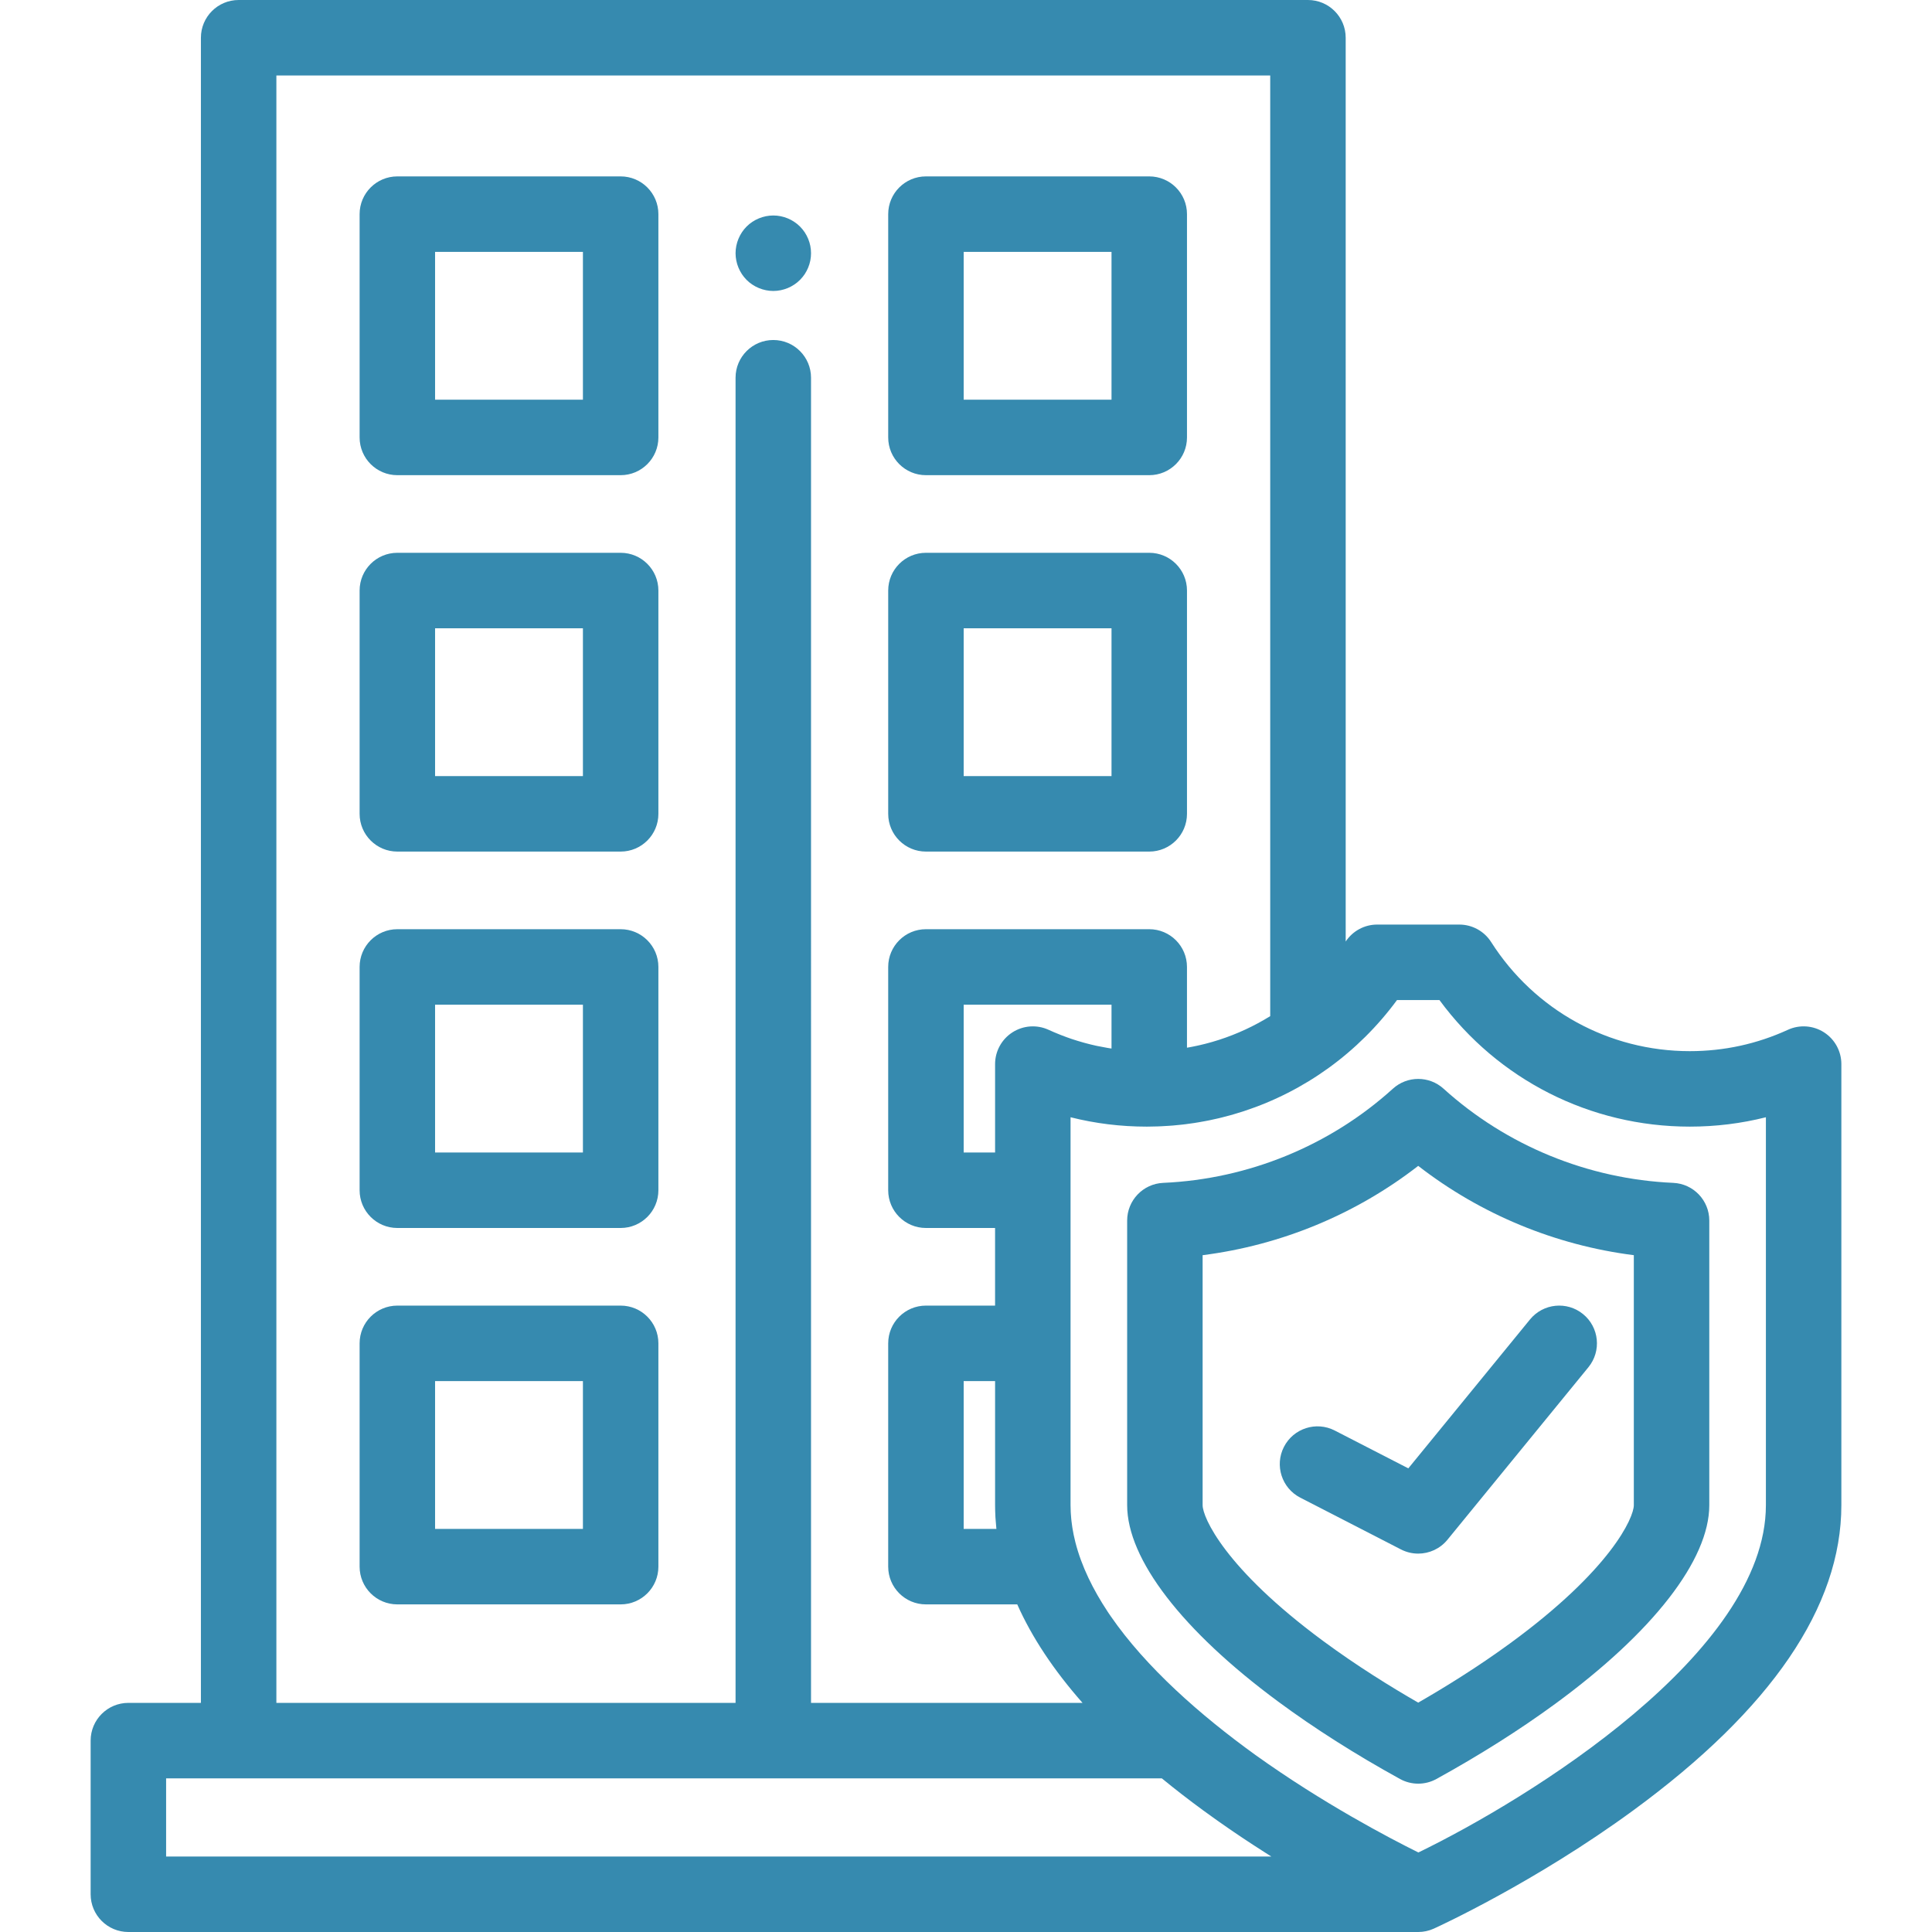 <?xml version="1.0" encoding="iso-8859-1"?>
<!-- Generator: Adobe Illustrator 19.0.0, SVG Export Plug-In . SVG Version: 6.00 Build 0)  -->
<svg fill="#368aaf" version="1.1" id="Capa_1" xmlns="http://www.w3.org/2000/svg" xmlns:xlink="http://www.w3.org/1999/xlink" x="0px" y="0px"
	 viewBox="0 0 512 512" style="enable-background:new 0 0 512 512;" xml:space="preserve">
<g>
	<g>
		<path d="M164.48,46.747h-59.179c-5.523,0-10,4.478-10,10v59.179c0,5.522,4.477,10,10,10h59.179c5.523,0,10-4.478,10-10V56.747
			C174.48,51.225,170.003,46.747,164.48,46.747z M154.48,105.926h-39.179V66.747h39.179V105.926z"/>
	</g>
</g>
<g>
	<g>
		<path d="M304.563,46.747h-59.179c-5.523,0-10,4.478-10,10v59.179c0,5.522,4.477,10,10,10h59.179c5.523,0,10-4.478,10-10V56.747
			C314.563,51.225,310.086,46.747,304.563,46.747z M294.563,105.926h-39.179V66.747h39.179V105.926z"/>
	</g>
</g>
<g>
	<g>
		<path d="M164.48,146.498h-59.179c-5.523,0-10,4.478-10,10v59.179c0,5.522,4.477,10,10,10h59.179c5.523,0,10-4.478,10-10v-59.179
			C174.48,150.976,170.003,146.498,164.48,146.498z M154.48,205.677h-39.179v-39.179h39.179V205.677z"/>
	</g>
</g>
<g>
	<g>
		<path d="M304.563,146.498h-59.179c-5.523,0-10,4.478-10,10v59.179c0,5.522,4.477,10,10,10h59.179c5.523,0,10-4.478,10-10v-59.179
			C314.563,150.976,310.086,146.498,304.563,146.498z M294.563,205.677h-39.179v-39.179h39.179V205.677z"/>
	</g>
</g>
<g>
	<g>
		<path d="M164.48,246.249h-59.179c-5.523,0-10,4.478-10,10v59.179c0,5.522,4.477,10,10,10h59.179c5.523,0,10-4.478,10-10v-59.179
			C174.48,250.727,170.003,246.249,164.48,246.249z M154.48,305.428h-39.179v-39.179h39.179V305.428z"/>
	</g>
</g>
<g>
	<g>
		<path d="M164.48,346h-59.179c-5.523,0-10,4.478-10,10v59.179c0,5.522,4.477,10,10,10h59.179c5.523,0,10-4.478,10-10V356
			C174.48,350.478,170.003,346,164.48,346z M154.48,405.179h-39.179V366h39.179V405.179z"/>
	</g>
</g>
<g>
	<g>
		<path d="M214.74,65.15c-0.13-0.64-0.32-1.269-0.57-1.869c-0.25-0.601-0.56-1.181-0.92-1.73c-0.37-0.54-0.79-1.06-1.25-1.52
			c-0.46-0.461-0.97-0.881-1.52-1.24c-0.54-0.36-1.12-0.67-1.72-0.92c-0.61-0.25-1.24-0.44-1.87-0.57c-1.29-0.26-2.62-0.26-3.91,0
			c-0.64,0.13-1.27,0.32-1.87,0.57c-0.61,0.25-1.19,0.56-1.73,0.92c-0.55,0.359-1.06,0.779-1.52,1.24
			c-0.46,0.46-0.88,0.979-1.24,1.52c-0.36,0.55-0.67,1.13-0.92,1.73s-0.44,1.23-0.57,1.869c-0.13,0.65-0.2,1.301-0.2,1.96
			c0,0.65,0.07,1.301,0.2,1.95c0.13,0.64,0.32,1.27,0.57,1.87c0.25,0.601,0.56,1.18,0.92,1.73c0.36,0.54,0.78,1.06,1.24,1.52
			c0.46,0.46,0.97,0.88,1.52,1.24c0.54,0.36,1.12,0.67,1.73,0.92c0.6,0.25,1.23,0.44,1.87,0.57c0.64,0.13,1.3,0.199,1.95,0.199
			c0.65,0,1.31-0.069,1.96-0.199c0.63-0.13,1.26-0.32,1.87-0.57c0.6-0.25,1.18-0.56,1.72-0.92c0.55-0.36,1.06-0.78,1.52-1.24
			s0.88-0.979,1.25-1.52c0.36-0.551,0.67-1.13,0.92-1.73c0.25-0.6,0.44-1.229,0.57-1.87c0.13-0.649,0.19-1.3,0.19-1.95
			C214.93,66.451,214.87,65.8,214.74,65.15z"/>
	</g>
</g>
<g>
	<g>
		<path d="M483.379,273.578c-2.868-1.838-6.475-2.093-9.57-0.67c-8.182,3.755-16.93,5.659-26.002,5.659
			c-21.42,0-41.1-10.812-52.645-28.922c-1.837-2.88-5.017-4.624-8.433-4.624h-21.772c-3.361,0-6.486,1.695-8.336,4.492V10
			c0-5.523-4.478-10-10-10H63.243c-5.523,0-10,4.477-10,10v441.28H34.021c-5.523,0-10,4.478-10,10V502c0,5.522,4.477,10,10,10
			h341.822c0.331,0,0.658-0.02,0.982-0.052c0.091-0.009,0.182-0.024,0.273-0.036c0.239-0.03,0.477-0.067,0.711-0.114
			c0.1-0.02,0.199-0.042,0.298-0.065c0.236-0.055,0.468-0.118,0.697-0.189c0.087-0.027,0.173-0.052,0.26-0.081
			c0.305-0.104,0.606-0.219,0.898-0.351c0.006-0.003,0.012-0.005,0.018-0.007c0.001,0,0.005-0.002,0.006-0.003
			c0.005-0.002,0.01-0.005,0.015-0.007c1.265-0.576,26.851-12.31,52.817-31.316c36.603-26.791,55.162-54.009,55.162-80.895V281.996
			C487.981,278.59,486.246,275.417,483.379,273.578z M73.243,20h263.378v249.287c-4.258,2.638-8.779,4.731-13.487,6.258
			c-0.299,0.097-0.602,0.186-0.903,0.278c-0.331,0.102-0.661,0.205-0.994,0.301c-0.386,0.111-0.775,0.215-1.163,0.319
			c-0.254,0.068-0.508,0.137-0.764,0.202c-0.415,0.105-0.833,0.204-1.251,0.301c-0.236,0.055-0.473,0.11-0.71,0.162
			c-0.425,0.093-0.851,0.181-1.279,0.266c-0.238,0.047-0.476,0.093-0.715,0.137c-0.264,0.049-0.529,0.094-0.794,0.139v-21.401
			c0-5.522-4.477-10-10-10h-59.179c-5.523,0-10,4.478-10,10v59.179c0,5.522,4.477,10,10,10h18.324V346h-18.324
			c-5.523,0-10,4.478-10,10v59.179c0,5.522,4.477,10,10,10h24.201c3.867,8.7,9.638,17.409,17.301,26.102h-71.953V100.105
			c0-5.522-4.477-10-10-10c-5.523,0-10,4.478-10,10V451.28H73.243V20z M263.708,398.883c0,0.982,0.032,1.964,0.082,2.947
			c0.004,0.069,0.003,0.138,0.007,0.208c0.011,0.208,0.033,0.417,0.047,0.625c0.05,0.771,0.114,1.541,0.194,2.312
			c0.007,0.068,0.01,0.136,0.017,0.204h-8.671V366h8.324L263.708,398.883L263.708,398.883z M263.708,281.997v23.432h-8.324V266.25
			h39.179v11.617c-0.159-0.025-0.32-0.04-0.479-0.065c-0.218-0.034-0.434-0.072-0.651-0.109c-0.865-0.145-1.725-0.307-2.582-0.489
			c-0.136-0.029-0.273-0.054-0.409-0.083c-0.951-0.209-1.895-0.444-2.834-0.698c-0.225-0.061-0.45-0.125-0.674-0.188
			c-0.881-0.249-1.758-0.513-2.629-0.801c-0.079-0.026-0.158-0.049-0.237-0.075c-0.932-0.313-1.856-0.654-2.775-1.012
			c-0.22-0.086-0.44-0.173-0.659-0.262c-0.924-0.372-1.844-0.758-2.754-1.176c-3.096-1.421-6.702-1.167-9.57,0.67
			C265.443,275.418,263.708,278.591,263.708,281.997z M44.021,491.999V471.28h19.222h244.65c3.461,2.837,7.111,5.67,10.975,8.498
			c1.078,0.789,2.155,1.561,3.23,2.325c0.327,0.232,0.652,0.463,0.979,0.693c0.863,0.607,1.723,1.207,2.581,1.798
			c0.472,0.325,0.942,0.645,1.413,0.965c0.675,0.459,1.348,0.914,2.019,1.363c0.509,0.341,1.016,0.678,1.523,1.012
			c0.504,0.333,1.005,0.66,1.506,0.987c0.948,0.618,1.887,1.224,2.821,1.82c0.335,0.213,0.67,0.428,1.003,0.638
			c0.323,0.204,0.653,0.418,0.974,0.62H44.021z M375.89,490.925c-7.729-3.827-25.314-13.038-43.131-25.799
			c-14.744-10.636-29.045-23.264-38.365-36.756c-0.176-0.255-0.354-0.509-0.527-0.766c-0.114-0.169-0.223-0.339-0.336-0.508
			c-3.858-5.827-6.912-12.001-8.535-18.35c-0.003-0.01-0.005-0.02-0.008-0.03c-0.153-0.602-0.292-1.207-0.419-1.812
			c-0.014-0.064-0.028-0.129-0.041-0.193c-0.113-0.549-0.211-1.1-0.302-1.652c-0.007-0.043-0.015-0.087-0.022-0.13
			c-0.023-0.146-0.044-0.29-0.065-0.436c-0.064-0.431-0.121-0.862-0.171-1.293c-0.001-0.01-0.002-0.019-0.004-0.029
			c-0.024-0.21-0.047-0.42-0.068-0.63c-0.041-0.415-0.073-0.83-0.1-1.246c-0.013-0.199-0.029-0.4-0.039-0.598
			c-0.03-0.604-0.049-1.208-0.049-1.814V356v-40.572v-19.343c6.546,1.65,13.291,2.482,20.174,2.482c0.206,0,0.412-0.004,0.617-0.009
			l0.06-0.001c0.76-0.006,1.518-0.021,2.275-0.048c0.31-0.011,0.62-0.027,0.93-0.041c0.69-0.032,1.379-0.072,2.065-0.121
			c0.336-0.024,0.672-0.046,1.007-0.074c0.817-0.068,1.63-0.148,2.442-0.24c0.336-0.038,0.671-0.08,1.006-0.122
			c0.729-0.091,1.456-0.191,2.18-0.302c0.403-0.061,0.804-0.129,1.205-0.197c0.566-0.095,1.129-0.196,1.692-0.303
			c0.395-0.075,0.79-0.148,1.183-0.229c0.8-0.164,1.597-0.339,2.39-0.526c0.3-0.071,0.599-0.146,0.898-0.221
			c0.737-0.183,1.471-0.374,2.201-0.577c0.294-0.082,0.587-0.167,0.88-0.252c0.748-0.216,1.491-0.444,2.231-0.681
			c0.171-0.055,0.344-0.108,0.514-0.164c16.087-5.277,30.277-15.453,40.564-29.439h11.244
			c15.523,21.105,39.929,33.546,66.341,33.546c6.883,0,13.628-0.832,20.174-2.482v102.799h0
			C467.981,438.054,405.058,476.763,375.89,490.925z"/>
	</g>
</g>
<g>
	<g>
		<path d="M443.421,313.471c-22.578-0.998-44.193-9.863-60.865-24.958c-3.809-3.451-9.614-3.451-13.425,0
			c-16.67,15.096-38.285,23.96-60.864,24.958c-5.347,0.236-9.559,4.64-9.559,9.99v75.422c0,14.288,14.571,33.25,39.977,52.023
			c9.642,7.124,20.518,14.035,32.331,20.542c1.502,0.827,3.164,1.241,4.825,1.241s3.323-0.414,4.825-1.241
			c11.471-6.319,22.062-13.019,31.479-19.912c25.951-18.995,40.835-38.186,40.835-52.653v-75.422
			C452.98,318.111,448.767,313.707,443.421,313.471z M432.981,398.883c0,3.273-5.998,17.008-32.648,36.515
			c-8.704,6.371-17.533,11.814-24.492,15.816c-7.179-4.129-16.308-9.771-25.271-16.394c-26.009-19.219-31.862-32.723-31.862-35.938
			v-66.248c20.817-2.642,40.608-10.836,57.136-23.667c16.528,12.83,36.319,21.025,57.137,23.667V398.883z"/>
	</g>
</g>
<g>
	<g>
		<path d="M419.534,348.256c-4.275-3.495-10.575-2.861-14.07,1.416L373.22,389.13l-19.491-10.023
			c-4.912-2.527-10.94-0.593-13.466,4.319c-2.526,4.911-0.592,10.94,4.319,13.466l26.688,13.725
			c1.453,0.748,3.019,1.108,4.568,1.108c2.926,0,5.797-1.285,7.748-3.674l37.364-45.724
			C424.444,358.05,423.811,351.75,419.534,348.256z"/>
	</g>
</g>
<g>
</g>
<g>
</g>
<g>
</g>
<g>
</g>
<g>
</g>
<g>
</g>
<g>
</g>
<g>
</g>
<g>
</g>
<g>
</g>
<g>
</g>
<g>
</g>
<g>
</g>
<g>
</g>
<g>
</g>
</svg>
